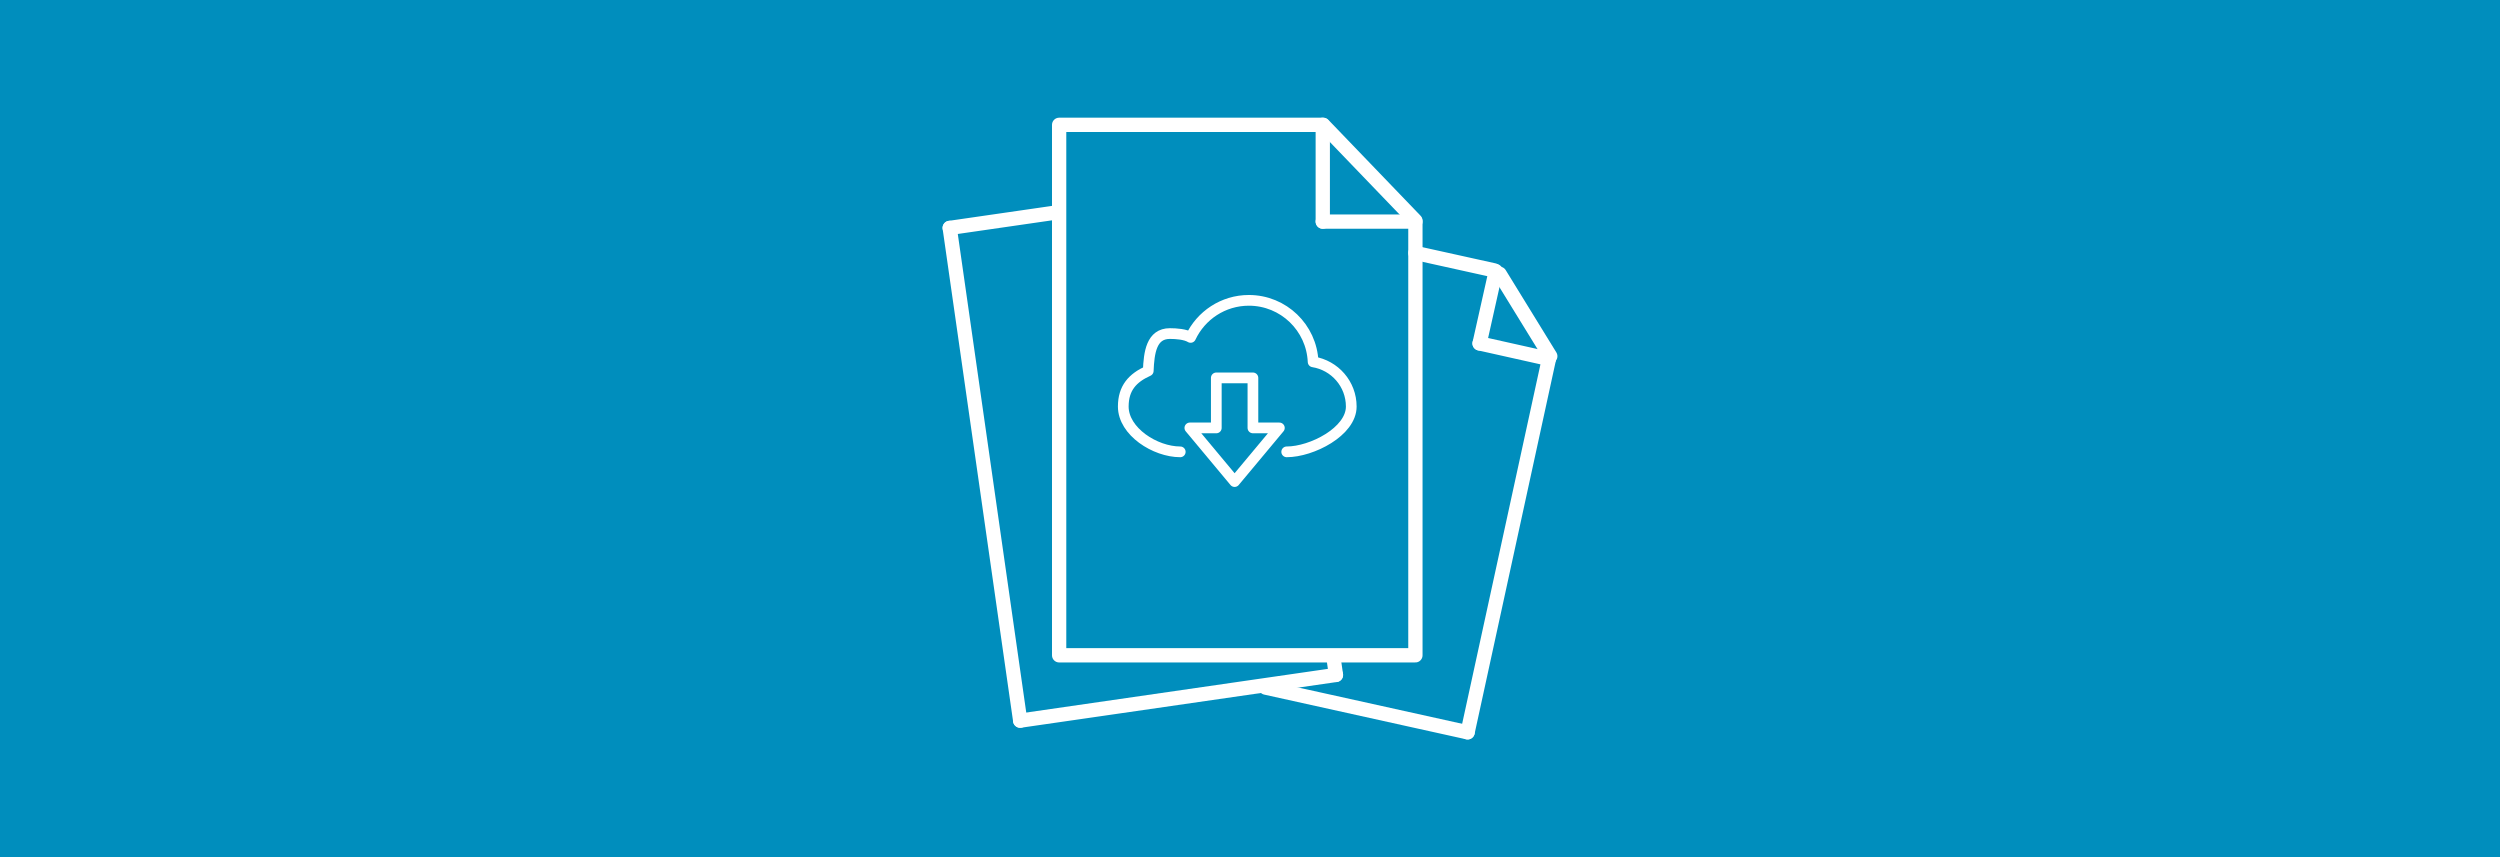 <?xml version="1.0" encoding="UTF-8" standalone="no"?><!DOCTYPE svg PUBLIC "-//W3C//DTD SVG 1.1//EN" "http://www.w3.org/Graphics/SVG/1.1/DTD/svg11.dtd"><svg width="100%" height="100%" viewBox="0 0 350 120" version="1.1" xmlns="http://www.w3.org/2000/svg" xmlns:xlink="http://www.w3.org/1999/xlink" xml:space="preserve" xmlns:serif="http://www.serif.com/" style="fill-rule:evenodd;clip-rule:evenodd;stroke-linecap:round;stroke-linejoin:round;stroke-miterlimit:5;"><rect x="0" y="0" width="350" height="120.184" style="fill:#008ebd;"/><g><path d="M198.156,30.892l-12.901,-13.415l-36.975,0l0,74.266l49.876,0l0,-60.851Z" style="fill:none;stroke:#fff;stroke-width:2px;"/><g><path d="M185.188,17.477l0,13.549" style="fill:none;stroke:#fff;stroke-width:2px;"/><path d="M198.156,31.026l-12.968,0" style="fill:none;stroke:#fff;stroke-width:2px;"/></g></g><g><path d="M142.827,100.889l44.206,-6.4" style="fill:none;stroke:#fff;stroke-width:2px;"/><path d="M142.827,100.889l-9.867,-68.98" style="fill:none;stroke:#fff;stroke-width:2px;"/><path d="M132.96,31.909l15.28,-2.212" style="fill:none;stroke:#fff;stroke-width:2px;"/><path d="M187.033,94.489l-0.313,-2.191" style="fill:none;stroke:#fff;stroke-width:2px;"/></g><g><path d="M205.465,102.523l-28.271,-6.258" style="fill:none;stroke:#fff;stroke-width:2px;"/><path d="M209.161,37.846l-11.005,-2.436" style="fill:none;stroke:#fff;stroke-width:2px;"/><path d="M205.465,102.523l11.387,-52.278" style="fill:none;stroke:#fff;stroke-width:2px;"/><g><path d="M209.407,37.954l-2.266,10.124" style="fill:none;stroke:#fff;stroke-width:2px;"/><path d="M216.831,50.246l-9.69,-2.168" style="fill:none;stroke:#fff;stroke-width:2px;"/><path d="M209.945,38.334l7.095,11.535" style="fill:none;stroke:#fff;stroke-width:2px;"/></g></g><g><path id="Cloud" d="M165.235,63.258c-3.508,0 -7.976,-2.839 -7.976,-6.342c0,-2.577 1.287,-4.001 3.496,-4.995c0.105,-2.557 0.44,-5.222 3.027,-5.222c0.913,0 2.175,0.098 2.901,0.539c1.439,-3.062 4.547,-5.19 8.159,-5.19c4.847,0 8.788,3.824 8.994,8.613c3.026,0.485 5.341,3.096 5.341,6.255c0,3.503 -5.53,6.342 -9.039,6.342" style="fill:none;stroke:#fff;stroke-width:1.5px;stroke-miterlimit:2;"/><path id="Forward--small-" serif:id="Forward (small)" d="M172.845,67.421l6.267,-7.513l-3.703,0l0,-7.005l-5.127,0l0,7.005l-3.703,0l6.266,7.513Z" style="fill:#008ebd;fill-rule:nonzero;stroke:#fff;stroke-width:1.5px;stroke-miterlimit:2;"/></g></svg>